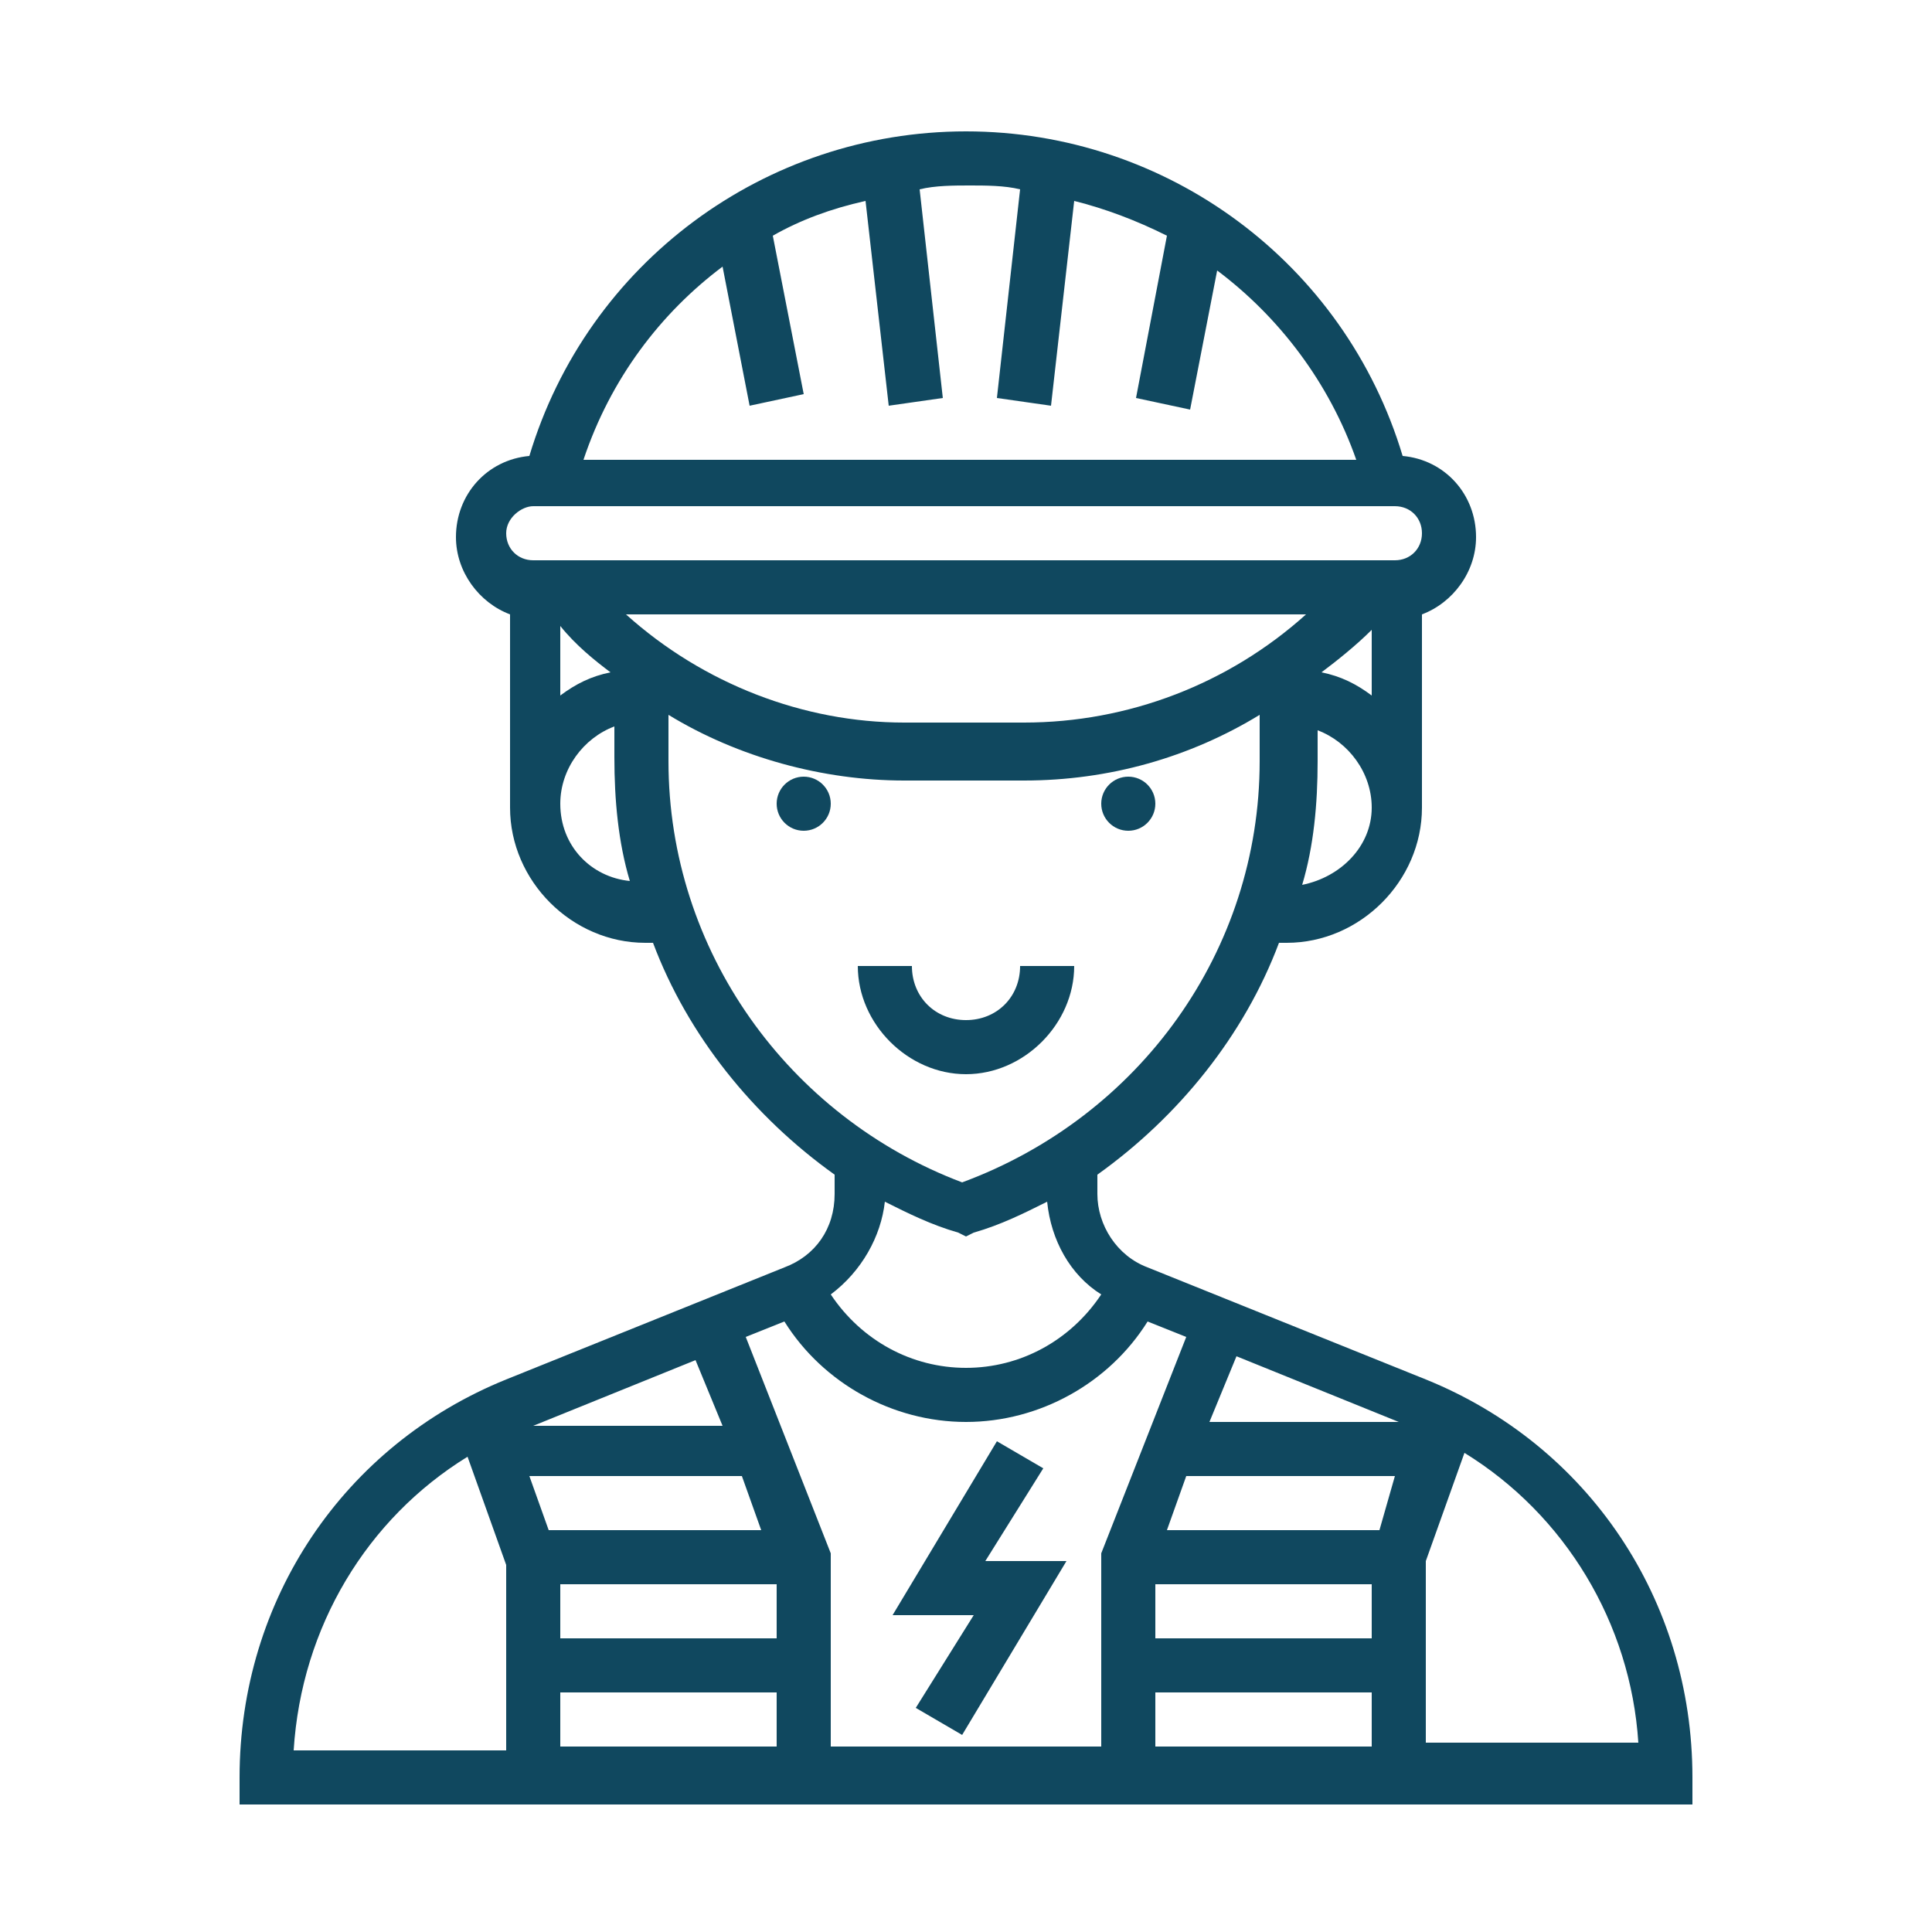 <?xml version="1.0" encoding="utf-8"?>
<!-- Generator: Adobe Illustrator 21.0.0, SVG Export Plug-In . SVG Version: 6.00 Build 0)  -->
<svg version="1.1" id="Capa_1" xmlns="http://www.w3.org/2000/svg" xmlns:xlink="http://www.w3.org/1999/xlink" x="0px" y="0px"
	 viewBox="0 0 50 50" style="enable-background:new 0 0 50 50;" xml:space="preserve">
<style type="text/css">
	.st0{fill:#10485F;}
</style>
<g>
	<path class="st0" d="M-112.6,75.3v4.1h2.8v-1.4h-1.4v-2.8H-112.6z"/>
	<path class="st0" d="M-121.5,96h1.4v11.1h-1.4V96z"/>
	<path class="st0" d="M-88.6,94l-1.1-4.5l-3.6,3.6l-1.8-1.8l3.6-3.6l-4.5-1.1l-1.3,1.3c-0.7-0.1-1.5-0.2-2.2-0.1l-4.4-3.6v1.6
		l-1.9-1.3v-1.2l2.1-1.4v-2.4h0.7c1.5,0,2.8-1,3.3-2.4c0.5-1.4,0-3-1.2-3.9h0v-0.7c0-5.3-4.3-9.7-9.7-9.7s-9.7,4.3-9.7,9.7v0.7h0
		c-1.1,0.8-1.6,2.2-1.3,3.5s1.3,2.4,2.7,2.6v2.8h6.9v-1.4h-5.5v-1.4h1.4v-4.6l2.2-2.2l0.5,0.3c1.8,1.1,4,1.1,5.8,0l0.5-0.3l2.2,2.2
		v6.3l-3.7,2.4h-6.7v1l-3.2,2.2l-6.1,1.8c-1.5,0.4-2.5,1.8-2.5,3.3v15.1h1.4V92c0-0.9,0.6-1.7,1.5-2l5.5-1.7l2.5,7.6l2.6-2.6
		l2.4,0.5v7.7h1.4v-7.7l2.7-0.4c-1.1,2.5-1,5.4,0.3,7.9l-0.9,0.9c-1,1-1,2.7,0,3.7c1,1,2.7,1,3.7,0l0.8-0.8
		c3.2,1.9,7.2,1.7,10.3-0.5c3-2.2,4.4-6,3.5-9.6L-88.6,94z M-100.9,76c0,1.1-0.9,2.1-2.1,2.1h-0.7v-4.1h0.7
		C-101.8,73.9-100.9,74.9-100.9,76z M-117.5,78.1h-0.7c-1.1,0-2.1-0.9-2.1-2.1c0-1.1,0.9-2.1,2.1-2.1h0.7V78.1z M-117.5,72.6h-0.7
		c-0.2,0-0.5,0-0.7,0.1v-0.1c0-4.6,3.7-8.3,8.3-8.3s8.3,3.7,8.3,8.3v0.1c-0.2,0-0.5-0.1-0.7-0.1h-0.7c0-3.8-3.1-6.9-6.9-6.9
		S-117.5,68.7-117.5,72.6z M-107,71l-1.4,0.9c-1.3,0.8-3,0.8-4.3,0l-1.4-0.9l-2,2v-0.4c0-3.1,2.5-5.5,5.5-5.5s5.5,2.5,5.5,5.5V73
		L-107,71z M-102.8,90.3l0.3-0.2v-3l2.6,2.1l0.3,0c0.3,0,0.6-0.1,0.9-0.1c0.1,0,0.1,0,0.2,0l-1.7,1.7l0.8,2.9l-6.5,6.5
		C-107.5,96.6-106.2,92.4-102.8,90.3L-102.8,90.3z M-114.1,91.8l-1.5,1.5l-1.9-5.6l2.1-1.5v2.5l2.9,3.3L-114.1,91.8z M-110.6,92.2
		l-3.5-3.9V85h5.7l1.2-0.8v4.1L-110.6,92.2z M-108.8,92.3l3-3.5v-2.7l1.9,1.3v1.9c-1,0.7-1.9,1.5-2.6,2.6L-108.8,92.3z M-98.7,105.1
		c-1.3,0-2.6-0.3-3.7-0.9l6.7-6.7l2.9,0.8l2-2c0,0.3,0.1,0.6,0.1,0.9C-90.7,101.5-94.3,105.1-98.7,105.1z M-93.2,96.7l-2.9-0.8
		l-9.1,9.1c-0.5,0.5-1.3,0.5-1.8,0c-0.5-0.5-0.5-1.3,0-1.8l9.1-9.1l-0.8-2.9l3.1-3.1l1.4,0.3l-2.8,2.8l3.7,3.7l2.8-2.8l0.3,1.4
		L-93.2,96.7z"/>
</g>
<g>
	<circle class="st0" cx="29.2" cy="20.8" r="0.7"/>
	<circle class="st0" cx="20.8" cy="20.8" r="0.7"/>
	<path class="st0" d="M27.8,25h-1.4c0,0.8-0.6,1.4-1.4,1.4s-1.4-0.6-1.4-1.4h-1.4c0,1.5,1.3,2.8,2.8,2.8S27.8,26.5,27.8,25z"/>
	<path class="st0" d="M36.9,35.7l-7.2-2.9c-0.8-0.3-1.3-1.1-1.3-1.9v-0.5c2.1-1.5,3.8-3.6,4.7-6h0.2c1.9,0,3.5-1.6,3.5-3.5v-5
		c0.8-0.3,1.4-1.1,1.4-2c0-1.1-0.8-2-1.9-2.1c-1.5-5-6.1-8.4-11.3-8.4c-5.2,0-9.8,3.4-11.3,8.4c-1.1,0.1-1.9,1-1.9,2.1
		c0,0.9,0.6,1.7,1.4,2v5c0,1.9,1.6,3.5,3.5,3.5h0.2c0.9,2.4,2.6,4.5,4.7,6v0.5c0,0.9-0.5,1.6-1.3,1.9l-7.2,2.9
		c-4.2,1.7-6.9,5.7-6.9,10.3v0.7h37.6v-0.7C43.8,41.4,41.1,37.4,36.9,35.7z M19.2,38.2l0.5,1.4h-5.5l-0.5-1.4H19.2z M13.8,36.9
		l4.2-1.7l0.7,1.7H13.8z M20.1,42.4h-5.6V41h5.6V42.4z M14.5,43.8h5.6v1.4h-5.6V43.8z M19.3,34.6l1-0.4c1,1.6,2.8,2.6,4.7,2.6
		c1.9,0,3.7-1,4.7-2.6l1,0.4l-2.2,5.6v5h-7v-5L19.3,34.6z M32,35.1l4.2,1.7h-4.9L32,35.1z M35.5,42.4h-5.6V41h5.6V42.4z M29.9,43.8
		h5.6v1.4h-5.6V43.8z M35.7,39.6h-5.5l0.5-1.4h5.4L35.7,39.6z M15.8,17.4c-0.5,0.1-0.9,0.3-1.3,0.6v-1.8
		C14.9,16.7,15.4,17.1,15.8,17.4L15.8,17.4z M16.2,15.9h17.6c-2,1.8-4.6,2.8-7.3,2.8h-3.1C20.8,18.7,18.2,17.7,16.2,15.9L16.2,15.9z
		 M35.5,16.3V18c-0.4-0.3-0.8-0.5-1.3-0.6C34.6,17.1,35.1,16.7,35.5,16.3L35.5,16.3z M33.7,22.9c0.3-1,0.4-2.1,0.4-3.2v-0.8
		c0.8,0.3,1.4,1.1,1.4,2C35.5,21.9,34.7,22.7,33.7,22.9z M18.7,6.9l0.7,3.6l1.4-0.3L20,6.1c0.7-0.4,1.5-0.7,2.4-0.9l0.6,5.3l1.4-0.2
		l-0.6-5.4c0.4-0.1,0.9-0.1,1.3-0.1s0.9,0,1.3,0.1l-0.6,5.4l1.4,0.2l0.6-5.3c0.8,0.2,1.6,0.5,2.4,0.9l-0.8,4.2l1.4,0.3l0.7-3.6
		c1.6,1.2,2.9,2.9,3.6,4.9H15.1C15.8,9.8,17.1,8.1,18.7,6.9L18.7,6.9z M13.8,13.1h22.3c0.4,0,0.7,0.3,0.7,0.7s-0.3,0.7-0.7,0.7H13.8
		c-0.4,0-0.7-0.3-0.7-0.7S13.5,13.1,13.8,13.1L13.8,13.1z M14.5,20.8c0-0.9,0.6-1.7,1.4-2v0.8c0,1.1,0.1,2.2,0.4,3.2
		C15.3,22.7,14.5,21.9,14.5,20.8z M17.3,19.7v-1.2c1.8,1.1,4,1.7,6.1,1.7h3.1c2.2,0,4.3-0.6,6.1-1.7v1.2c0,4.9-3.1,9.2-7.7,10.9
		C20.4,28.9,17.3,24.6,17.3,19.7L17.3,19.7z M24.8,31.9L25,32l0.2-0.1c0.7-0.2,1.3-0.5,1.9-0.8c0.1,1,0.6,1.9,1.4,2.4
		c-0.8,1.2-2.1,1.9-3.5,1.9s-2.7-0.7-3.5-1.9c0.8-0.6,1.3-1.5,1.4-2.4C23.5,31.4,24.1,31.7,24.8,31.9L24.8,31.9z M12.1,37.7l1,2.8
		v4.8H7.6C7.8,42.1,9.5,39.3,12.1,37.7z M36.9,45.2v-4.8l1-2.8c2.6,1.6,4.3,4.4,4.5,7.5H36.9z"/>
	<path class="st0" d="M23.7,44.2l1.2,0.7l2.7-4.5h-2.1l1.5-2.4l-1.2-0.7l-2.7,4.5h2.1L23.7,44.2z"/>
</g>
</svg>

